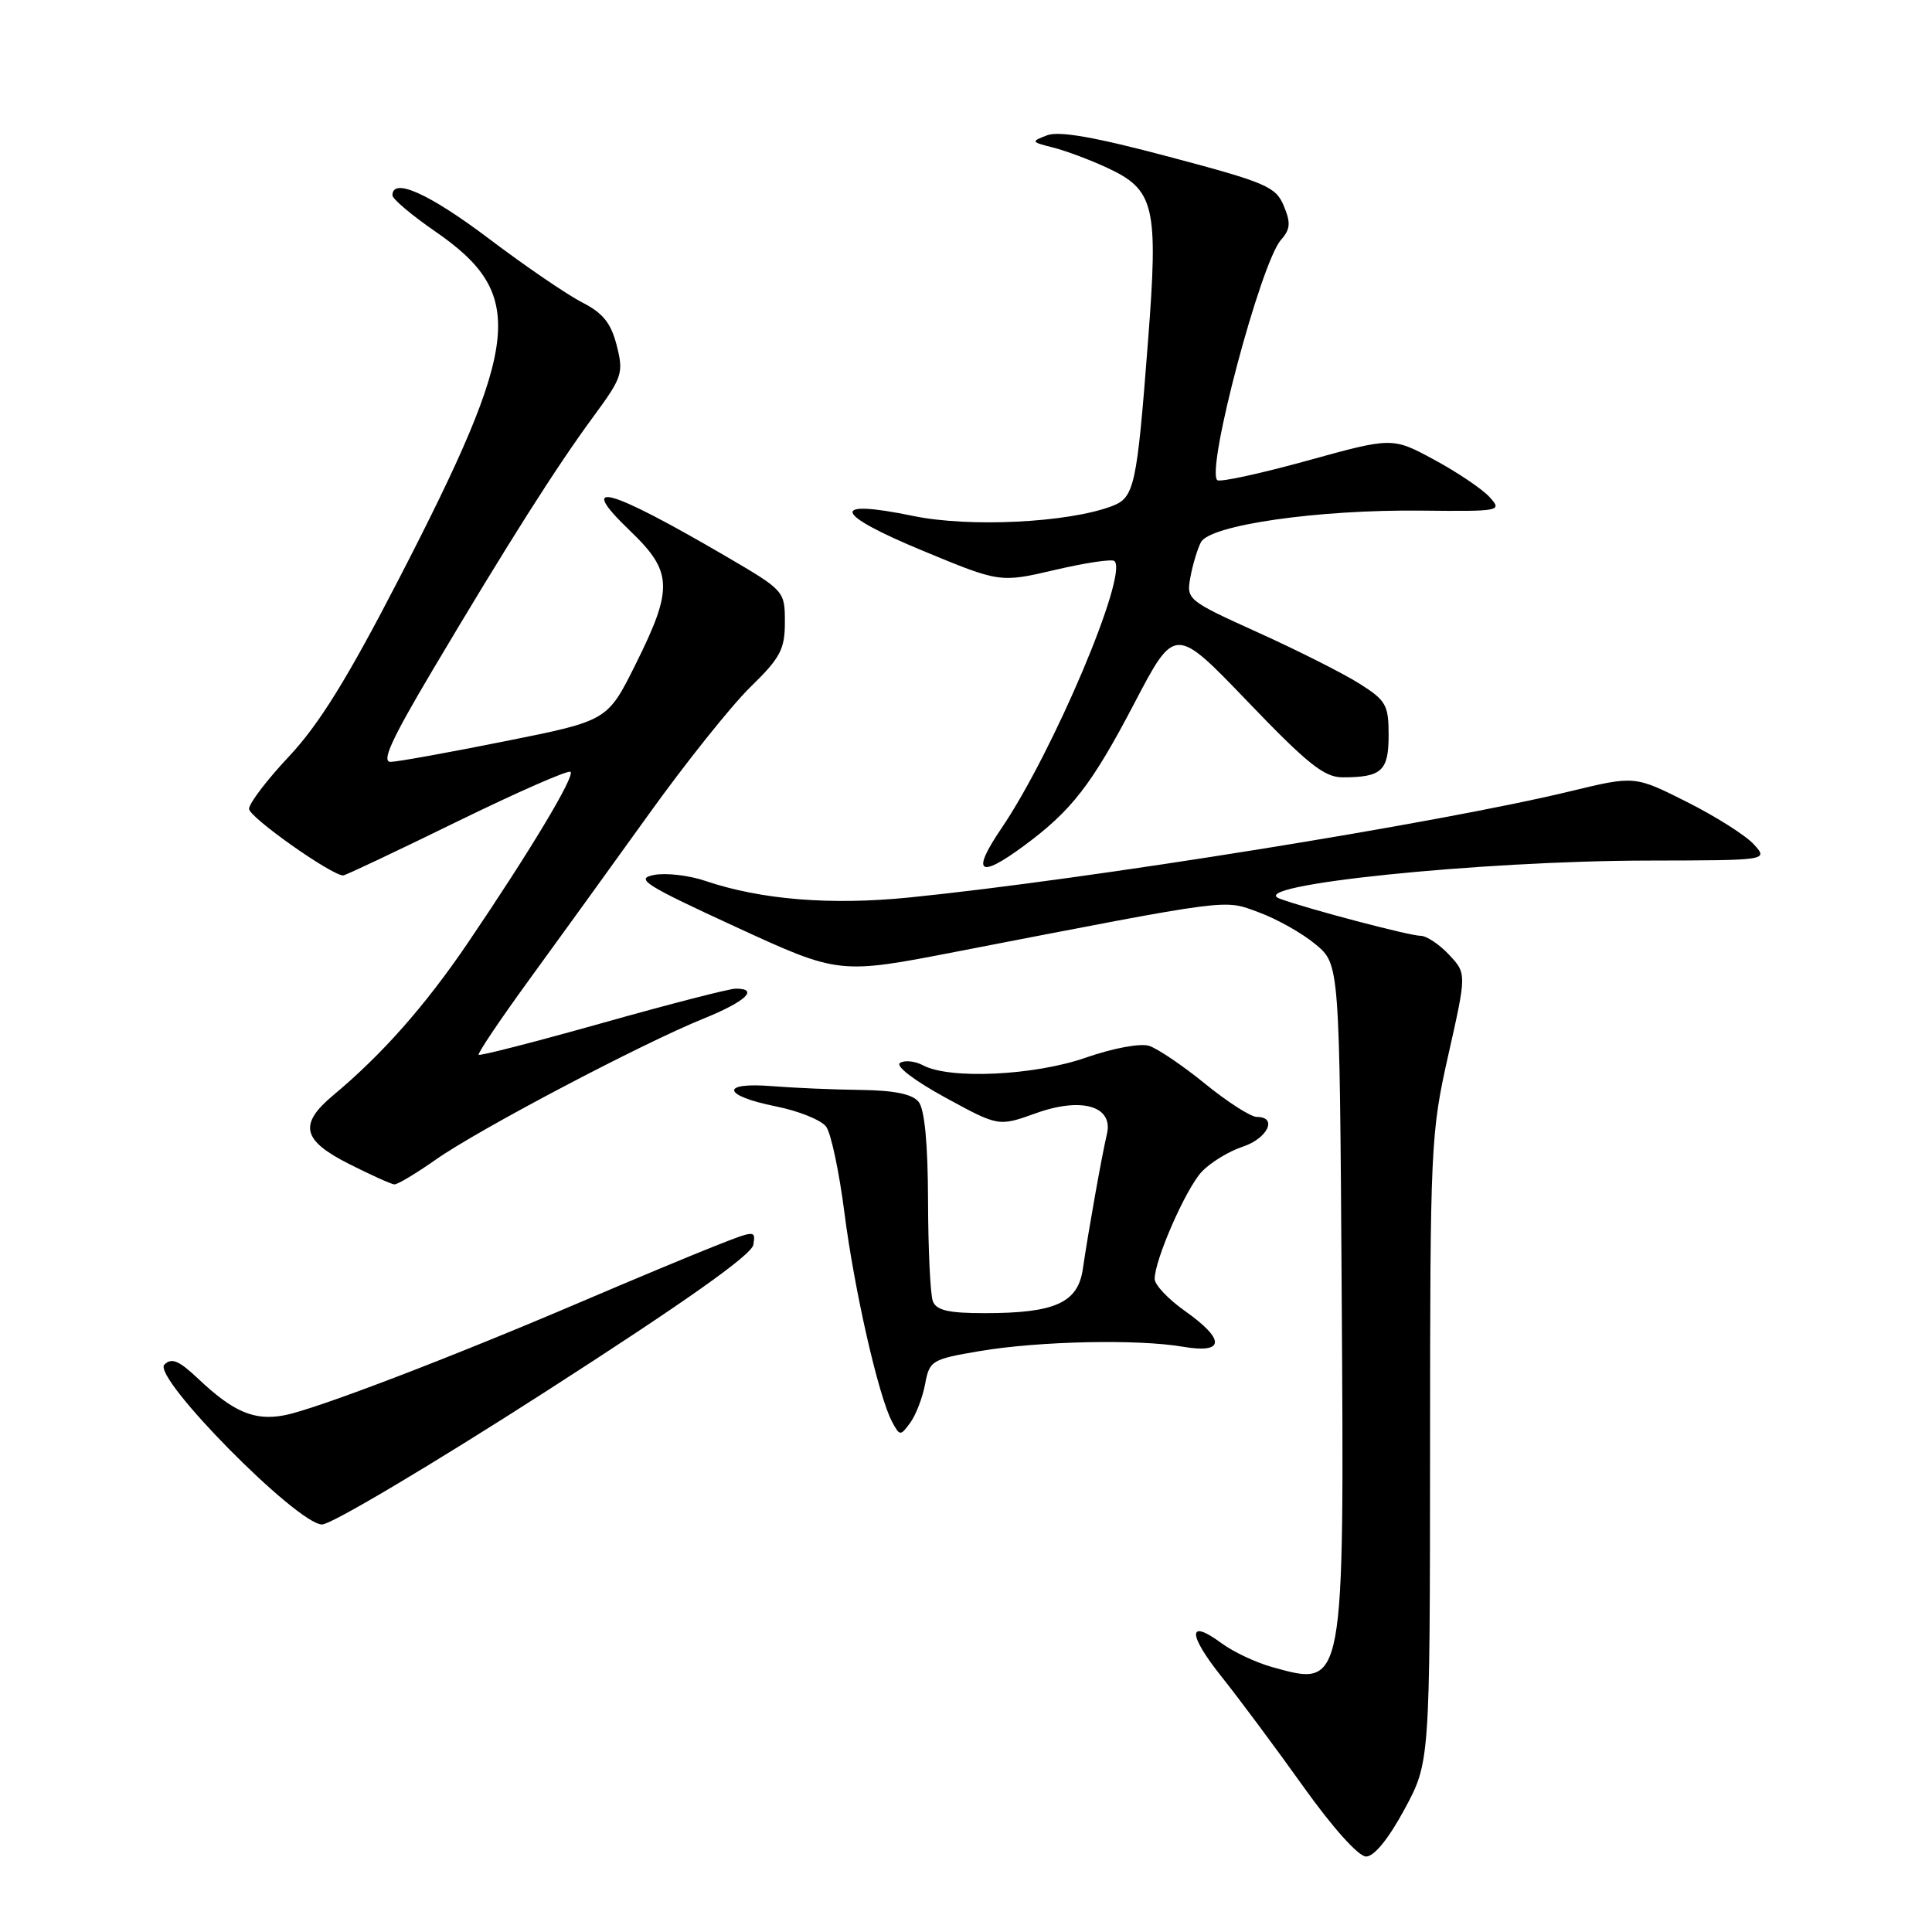 <?xml version="1.0" encoding="UTF-8" standalone="no"?>
<!DOCTYPE svg PUBLIC "-//W3C//DTD SVG 1.1//EN" "http://www.w3.org/Graphics/SVG/1.1/DTD/svg11.dtd" >
<svg xmlns="http://www.w3.org/2000/svg" xmlns:xlink="http://www.w3.org/1999/xlink" version="1.1" viewBox="0 0 256 256">
 <g >
 <path fill="currentColor"
d=" M 186.10 239.75 C 189.47 233.50 189.47 233.50 189.49 192.00 C 189.50 151.76 189.57 150.17 191.92 139.74 C 194.34 128.99 194.34 128.99 191.99 126.49 C 190.71 125.12 189.02 124.00 188.24 124.00 C 186.78 124.00 173.02 120.37 169.55 119.07 C 164.80 117.29 196.11 114.06 218.40 114.03 C 234.31 114.00 234.31 114.00 232.40 111.89 C 231.36 110.73 227.38 108.20 223.56 106.28 C 216.61 102.78 216.61 102.78 208.06 104.85 C 190.62 109.07 144.11 116.54 120.50 118.92 C 110.05 119.97 100.85 119.22 93.48 116.73 C 91.29 115.98 88.21 115.63 86.63 115.94 C 84.11 116.43 85.46 117.28 97.47 122.81 C 111.18 129.12 111.18 129.12 126.84 126.08 C 163.75 118.93 162.05 119.15 166.83 120.90 C 169.22 121.78 172.59 123.68 174.33 125.14 C 177.50 127.78 177.50 127.78 177.78 171.20 C 178.12 223.99 178.20 223.57 168.58 220.90 C 166.43 220.30 163.40 218.88 161.85 217.73 C 157.33 214.39 157.36 216.53 161.91 222.23 C 164.22 225.13 169.08 231.66 172.71 236.75 C 176.61 242.21 180.01 246.00 181.02 246.00 C 182.08 246.00 183.99 243.65 186.10 239.75 Z  M 72.20 184.46 C 90.78 172.52 99.60 166.28 99.82 164.94 C 100.14 163.00 100.06 163.00 94.82 165.07 C 91.89 166.22 83.86 169.57 76.96 172.52 C 59.40 180.02 41.70 186.78 37.64 187.54 C 33.68 188.28 30.92 187.10 26.25 182.68 C 23.70 180.27 22.73 179.87 21.78 180.82 C 20.12 182.48 39.39 202.00 42.68 202.00 C 43.90 202.00 57.18 194.11 72.20 184.46 Z  M 122.58 183.40 C 123.17 180.27 123.44 180.11 129.85 179.02 C 137.71 177.70 150.76 177.42 156.75 178.45 C 162.31 179.40 162.40 177.52 156.98 173.69 C 154.79 172.14 153.00 170.24 153.00 169.47 C 153.00 166.93 157.12 157.54 159.22 155.28 C 160.36 154.06 162.80 152.56 164.65 151.95 C 167.97 150.85 169.34 148.00 166.54 148.00 C 165.74 148.00 162.66 146.03 159.70 143.62 C 156.74 141.21 153.39 138.94 152.26 138.58 C 151.09 138.21 147.47 138.89 143.85 140.15 C 137.05 142.52 125.83 143.05 122.31 141.16 C 121.25 140.60 119.88 140.45 119.26 140.84 C 118.61 141.24 121.11 143.16 125.22 145.41 C 132.31 149.28 132.31 149.28 137.23 147.52 C 143.32 145.32 147.56 146.56 146.67 150.28 C 146.03 152.95 144.22 163.09 143.48 168.16 C 142.82 172.64 139.79 174.00 130.46 174.00 C 125.69 174.00 124.07 173.63 123.61 172.42 C 123.27 171.55 122.99 165.59 122.97 159.17 C 122.95 151.53 122.52 146.98 121.72 146.00 C 120.88 144.96 118.49 144.48 114.00 144.42 C 110.42 144.38 105.16 144.15 102.29 143.92 C 95.36 143.36 95.70 145.18 102.80 146.60 C 105.83 147.20 108.83 148.42 109.47 149.29 C 110.12 150.17 111.20 155.30 111.89 160.69 C 113.21 170.99 116.41 185.03 118.20 188.38 C 119.23 190.30 119.31 190.30 120.62 188.51 C 121.36 187.49 122.25 185.19 122.58 183.40 Z  M 57.75 153.65 C 63.37 149.69 85.07 138.26 93.25 134.96 C 98.79 132.72 100.63 131.00 97.49 131.00 C 96.66 131.00 88.73 133.04 79.86 135.54 C 71.00 138.03 63.60 139.94 63.43 139.76 C 63.26 139.59 66.22 135.19 70.01 129.97 C 73.80 124.76 80.95 114.88 85.89 108.00 C 90.82 101.12 96.92 93.49 99.43 91.04 C 103.41 87.16 104.00 86.04 104.00 82.43 C 104.00 78.32 103.94 78.25 96.25 73.75 C 80.48 64.54 76.25 63.40 83.48 70.33 C 89.14 75.75 89.23 77.96 84.23 88.00 C 80.50 95.50 80.50 95.50 67.00 98.20 C 59.58 99.69 52.73 100.93 51.79 100.95 C 50.49 100.99 51.84 98.04 57.35 88.75 C 67.27 72.04 73.73 61.85 78.60 55.24 C 82.46 49.99 82.65 49.44 81.72 45.78 C 80.96 42.80 79.90 41.48 77.12 40.06 C 75.13 39.04 69.56 35.24 64.75 31.60 C 56.86 25.65 52.00 23.47 52.00 25.88 C 52.00 26.36 54.52 28.49 57.59 30.61 C 69.79 39.01 69.16 45.15 52.80 76.82 C 46.04 89.91 42.28 95.97 38.34 100.18 C 35.40 103.30 33.00 106.45 33.00 107.18 C 33.00 108.28 43.92 116.00 45.48 116.00 C 45.76 116.00 52.53 112.80 60.54 108.88 C 68.54 104.97 75.32 101.99 75.60 102.27 C 76.20 102.86 70.20 112.84 61.95 125.00 C 56.34 133.26 50.62 139.74 44.15 145.13 C 39.55 148.98 40.04 151.10 46.25 154.23 C 49.14 155.69 51.84 156.91 52.25 156.94 C 52.66 156.97 55.13 155.49 57.75 153.65 Z  M 135.60 112.13 C 141.99 107.43 144.64 104.01 150.30 93.20 C 155.68 82.92 155.68 82.92 165.32 92.96 C 173.24 101.22 175.47 103.00 177.89 103.00 C 183.08 103.00 184.00 102.16 184.00 97.41 C 184.00 93.41 183.66 92.81 180.14 90.59 C 178.01 89.24 171.98 86.20 166.72 83.82 C 157.34 79.57 157.19 79.45 157.73 76.50 C 158.03 74.85 158.66 72.76 159.12 71.86 C 160.28 69.57 174.63 67.51 188.30 67.66 C 198.87 67.77 199.07 67.73 197.38 65.87 C 196.43 64.82 193.15 62.60 190.08 60.94 C 184.50 57.92 184.50 57.92 173.18 61.05 C 166.95 62.77 161.60 63.93 161.29 63.62 C 159.80 62.13 167.05 34.83 169.74 31.78 C 170.98 30.38 171.05 29.53 170.11 27.28 C 169.05 24.73 167.77 24.19 154.97 20.79 C 145.09 18.16 140.32 17.32 138.74 17.93 C 136.59 18.75 136.61 18.81 139.50 19.54 C 141.15 19.95 144.37 21.15 146.66 22.21 C 153.01 25.15 153.51 27.24 152.11 45.31 C 150.63 64.53 150.32 65.93 147.32 67.07 C 141.54 69.26 128.47 69.91 121.02 68.37 C 109.84 66.06 110.36 68.04 122.21 72.95 C 132.50 77.22 132.50 77.22 139.82 75.51 C 143.84 74.57 147.38 74.04 147.68 74.35 C 149.49 76.16 139.54 99.67 132.70 109.75 C 128.68 115.67 129.68 116.49 135.60 112.13 Z "/>
</g>
</svg>